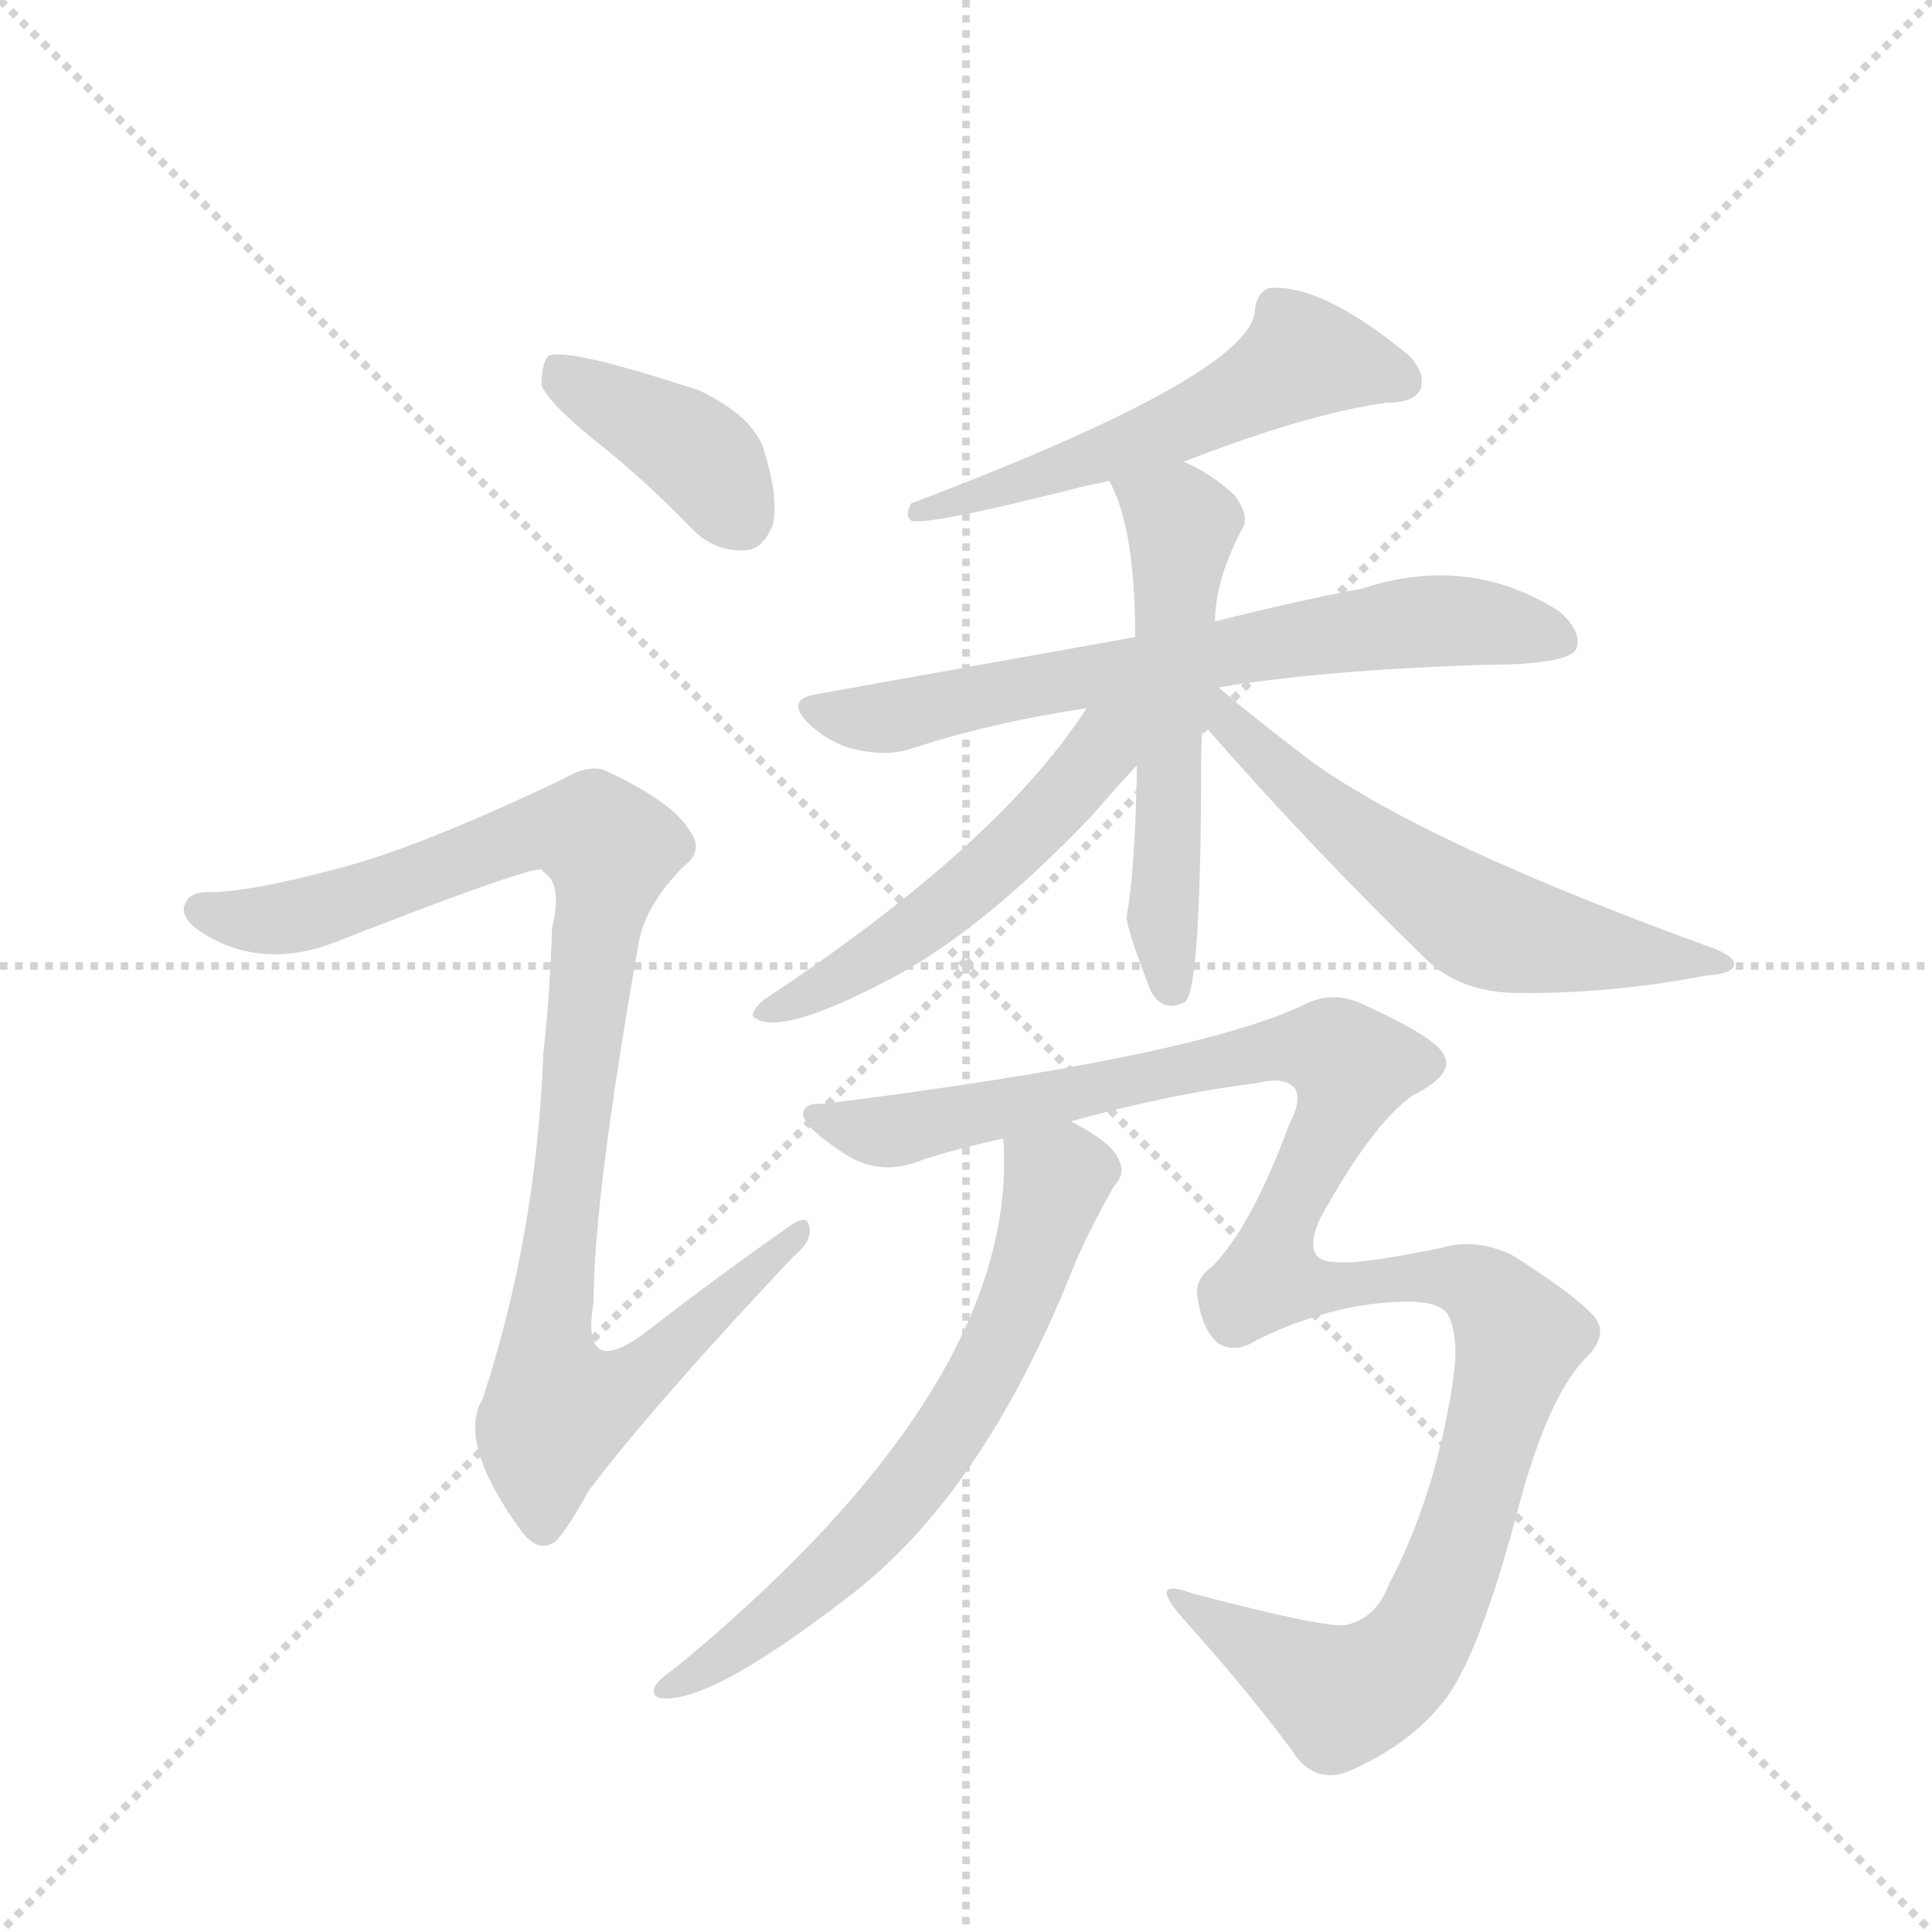<svg version="1.1" viewBox="0 0 1024 1024" xmlns="http://www.w3.org/2000/svg">
  <g stroke="lightgray" stroke-dasharray="1,1" stroke-width="1" transform="scale(4, 4)">
    <line x1="0" y1="0" x2="256" y2="256"></line>
    <line x1="256" y1="0" x2="0" y2="256"></line>
    <line x1="128" y1="0" x2="128" y2="256"></line>
    <line x1="0" y1="128" x2="256" y2="128"></line>
  </g>
  <g transform="scale(0.92, -0.92) translate(60, -900)">
    <style type="text/css">
      
        @keyframes keyframes0 {
          from {
            stroke: blue;
            stroke-dashoffset: 397;
            stroke-width: 128;
          }
          56% {
            animation-timing-function: step-end;
            stroke: blue;
            stroke-dashoffset: 0;
            stroke-width: 128;
          }
          to {
            stroke: black;
            stroke-width: 1024;
          }
        }
        #make-me-a-hanzi-animation-0 {
          animation: keyframes0 0.573s both;
          animation-delay: 0s;
          animation-timing-function: linear;
        }
      
        @keyframes keyframes1 {
          from {
            stroke: blue;
            stroke-dashoffset: 1001;
            stroke-width: 128;
          }
          77% {
            animation-timing-function: step-end;
            stroke: blue;
            stroke-dashoffset: 0;
            stroke-width: 128;
          }
          to {
            stroke: black;
            stroke-width: 1024;
          }
        }
        #make-me-a-hanzi-animation-1 {
          animation: keyframes1 1.065s both;
          animation-delay: 0.573s;
          animation-timing-function: linear;
        }
      
        @keyframes keyframes2 {
          from {
            stroke: blue;
            stroke-dashoffset: 561;
            stroke-width: 128;
          }
          65% {
            animation-timing-function: step-end;
            stroke: blue;
            stroke-dashoffset: 0;
            stroke-width: 128;
          }
          to {
            stroke: black;
            stroke-width: 1024;
          }
        }
        #make-me-a-hanzi-animation-2 {
          animation: keyframes2 0.707s both;
          animation-delay: 1.638s;
          animation-timing-function: linear;
        }
      
        @keyframes keyframes3 {
          from {
            stroke: blue;
            stroke-dashoffset: 694;
            stroke-width: 128;
          }
          69% {
            animation-timing-function: step-end;
            stroke: blue;
            stroke-dashoffset: 0;
            stroke-width: 128;
          }
          to {
            stroke: black;
            stroke-width: 1024;
          }
        }
        #make-me-a-hanzi-animation-3 {
          animation: keyframes3 0.815s both;
          animation-delay: 2.344s;
          animation-timing-function: linear;
        }
      
        @keyframes keyframes4 {
          from {
            stroke: blue;
            stroke-dashoffset: 567;
            stroke-width: 128;
          }
          65% {
            animation-timing-function: step-end;
            stroke: blue;
            stroke-dashoffset: 0;
            stroke-width: 128;
          }
          to {
            stroke: black;
            stroke-width: 1024;
          }
        }
        #make-me-a-hanzi-animation-4 {
          animation: keyframes4 0.711s both;
          animation-delay: 3.159s;
          animation-timing-function: linear;
        }
      
        @keyframes keyframes5 {
          from {
            stroke: blue;
            stroke-dashoffset: 530;
            stroke-width: 128;
          }
          63% {
            animation-timing-function: step-end;
            stroke: blue;
            stroke-dashoffset: 0;
            stroke-width: 128;
          }
          to {
            stroke: black;
            stroke-width: 1024;
          }
        }
        #make-me-a-hanzi-animation-5 {
          animation: keyframes5 0.681s both;
          animation-delay: 3.87s;
          animation-timing-function: linear;
        }
      
        @keyframes keyframes6 {
          from {
            stroke: blue;
            stroke-dashoffset: 598;
            stroke-width: 128;
          }
          66% {
            animation-timing-function: step-end;
            stroke: blue;
            stroke-dashoffset: 0;
            stroke-width: 128;
          }
          to {
            stroke: black;
            stroke-width: 1024;
          }
        }
        #make-me-a-hanzi-animation-6 {
          animation: keyframes6 0.737s both;
          animation-delay: 4.552s;
          animation-timing-function: linear;
        }
      
        @keyframes keyframes7 {
          from {
            stroke: blue;
            stroke-dashoffset: 667;
            stroke-width: 128;
          }
          68% {
            animation-timing-function: step-end;
            stroke: blue;
            stroke-dashoffset: 0;
            stroke-width: 128;
          }
          to {
            stroke: black;
            stroke-width: 1024;
          }
        }
        #make-me-a-hanzi-animation-7 {
          animation: keyframes7 0.793s both;
          animation-delay: 5.288s;
          animation-timing-function: linear;
        }
      
        @keyframes keyframes8 {
          from {
            stroke: blue;
            stroke-dashoffset: 1194;
            stroke-width: 128;
          }
          80% {
            animation-timing-function: step-end;
            stroke: blue;
            stroke-dashoffset: 0;
            stroke-width: 128;
          }
          to {
            stroke: black;
            stroke-width: 1024;
          }
        }
        #make-me-a-hanzi-animation-8 {
          animation: keyframes8 1.222s both;
          animation-delay: 6.081s;
          animation-timing-function: linear;
        }
      
    </style>
    
      <path d="M 283 646 Q 311 624 339 595 Q 352 582 369 583 Q 379 583 385 597 Q 389 612 380 641 Q 374 660 343 675 Q 267 700 256 695 Q 252 691 252 678 Q 256 668 283 646 Z" fill="lightgray"></path>
    
      <path d="M 136 400 Q 88 387 63 386 Q 50 387 47 380 Q 43 373 53 365 Q 87 341 130 356 Q 245 401 252 399 L 254 397 Q 264 390 258 365 Q 257 329 253 293 Q 249 188 218 94 Q 203 69 241 17 Q 251 5 260 12 Q 267 19 279 41 Q 316 90 397 176 Q 409 186 406 194 Q 405 201 394 193 Q 354 165 314 134 Q 274 103 282 150 Q 282 210 308 357 Q 312 379 334 401 Q 346 410 337 422 Q 327 438 291 455 Q 281 461 264 451 Q 182 412 136 400 Z" fill="lightgray"></path>
    
      <path d="M 622 634 Q 694 662 739 668 Q 754 668 758 675 Q 762 684 752 695 Q 701 737 671 734 Q 664 731 663 722 Q 663 685 465 610 Q 461 603 465 600 Q 475 597 565 620 Q 571 621 579 623 L 622 634 Z" fill="lightgray"></path>
    
      <path d="M 642 504 Q 703 514 795 517 Q 843 517 848 526 Q 852 536 838 548 Q 786 581 725 561 Q 688 554 640 542 L 594 533 L 410 500 Q 392 497 406 483 Q 419 471 434 468 Q 452 464 466 469 Q 512 484 566 492 L 642 504 Z" fill="lightgray"></path>
    
      <path d="M 640 542 Q 640 566 656 596 Q 660 603 651 615 Q 638 627 622 634 C 595 647 566 650 579 623 Q 594 596 594 533 L 595 459 Q 594 398 589 372 Q 589 365 603 329 Q 610 316 623 323 Q 632 332 632 463 Q 632 473 633 483 L 640 542 Z" fill="lightgray"></path>
    
      <path d="M 566 492 Q 515 413 380 324 Q 370 315 376 313 Q 391 304 449 334 Q 503 361 569 430 Q 588 452 595 459 C 631 497 588 526 566 492 Z" fill="lightgray"></path>
    
      <path d="M 633 483 Q 694 413 762 347 Q 781 329 811 328 Q 866 327 923 338 Q 938 339 939 344 Q 940 348 929 353 Q 763 413 696 461 Q 663 486 642 504 C 619 523 613 506 633 483 Z" fill="lightgray"></path>
    
      <path d="M 518 244 Q 528 103 329 -61 Q 311 -73 319 -78 Q 346 -84 430 -19 Q 508 41 560 174 Q 570 196 582 217 Q 589 224 584 233 Q 580 242 557 254 C 531 269 517 274 518 244 Z" fill="lightgray"></path>
    
      <path d="M 638 170 Q 628 163 630 152 Q 633 133 642 126 Q 652 120 664 128 Q 707 149 747 150 Q 768 151 774 143 Q 781 130 777 104 Q 767 38 740 -13 Q 733 -32 716 -36 Q 707 -39 627 -18 Q 600 -8 622 -33 Q 658 -73 684 -108 Q 697 -129 718 -120 Q 752 -105 771 -81 Q 792 -56 816 36 Q 832 94 852 116 Q 868 131 858 142 Q 846 155 811 177 Q 790 187 770 181 Q 721 171 709 173 Q 690 173 700 197 Q 730 252 754 269 Q 778 281 772 292 Q 768 302 724 322 Q 708 329 693 322 Q 630 291 414 264 Q 405 265 403 260 Q 400 253 424 237 Q 446 221 472 232 Q 494 239 518 244 L 557 254 Q 615 270 664 276 Q 680 280 686 273 Q 690 266 683 253 Q 661 193 638 170 Z" fill="lightgray"></path>
    
    
      <clipPath id="make-me-a-hanzi-clip-0">
        <path d="M 283 646 Q 311 624 339 595 Q 352 582 369 583 Q 379 583 385 597 Q 389 612 380 641 Q 374 660 343 675 Q 267 700 256 695 Q 252 691 252 678 Q 256 668 283 646 Z"></path>
      </clipPath>
      <path clip-path="url(#make-me-a-hanzi-clip-0)" d="M 260 689 L 335 644 L 367 601" fill="none" id="make-me-a-hanzi-animation-0" stroke-dasharray="269 538" stroke-linecap="round"></path>
    
      <clipPath id="make-me-a-hanzi-clip-1">
        <path d="M 136 400 Q 88 387 63 386 Q 50 387 47 380 Q 43 373 53 365 Q 87 341 130 356 Q 245 401 252 399 L 254 397 Q 264 390 258 365 Q 257 329 253 293 Q 249 188 218 94 Q 203 69 241 17 Q 251 5 260 12 Q 267 19 279 41 Q 316 90 397 176 Q 409 186 406 194 Q 405 201 394 193 Q 354 165 314 134 Q 274 103 282 150 Q 282 210 308 357 Q 312 379 334 401 Q 346 410 337 422 Q 327 438 291 455 Q 281 461 264 451 Q 182 412 136 400 Z"></path>
      </clipPath>
      <path clip-path="url(#make-me-a-hanzi-clip-1)" d="M 56 376 L 104 370 L 250 421 L 276 421 L 292 411 L 255 124 L 264 89 L 295 98 L 400 190" fill="none" id="make-me-a-hanzi-animation-1" stroke-dasharray="873 1746" stroke-linecap="round"></path>
    
      <clipPath id="make-me-a-hanzi-clip-2">
        <path d="M 622 634 Q 694 662 739 668 Q 754 668 758 675 Q 762 684 752 695 Q 701 737 671 734 Q 664 731 663 722 Q 663 685 465 610 Q 461 603 465 600 Q 475 597 565 620 Q 571 621 579 623 L 622 634 Z"></path>
      </clipPath>
      <path clip-path="url(#make-me-a-hanzi-clip-2)" d="M 748 680 L 690 694 L 657 672 L 596 645 L 505 619 L 494 610 L 478 614 L 468 605" fill="none" id="make-me-a-hanzi-animation-2" stroke-dasharray="433 866" stroke-linecap="round"></path>
    
      <clipPath id="make-me-a-hanzi-clip-3">
        <path d="M 642 504 Q 703 514 795 517 Q 843 517 848 526 Q 852 536 838 548 Q 786 581 725 561 Q 688 554 640 542 L 594 533 L 410 500 Q 392 497 406 483 Q 419 471 434 468 Q 452 464 466 469 Q 512 484 566 492 L 642 504 Z"></path>
      </clipPath>
      <path clip-path="url(#make-me-a-hanzi-clip-3)" d="M 408 491 L 456 487 L 739 540 L 798 541 L 840 531" fill="none" id="make-me-a-hanzi-animation-3" stroke-dasharray="566 1132" stroke-linecap="round"></path>
    
      <clipPath id="make-me-a-hanzi-clip-4">
        <path d="M 640 542 Q 640 566 656 596 Q 660 603 651 615 Q 638 627 622 634 C 595 647 566 650 579 623 Q 594 596 594 533 L 595 459 Q 594 398 589 372 Q 589 365 603 329 Q 610 316 623 323 Q 632 332 632 463 Q 632 473 633 483 L 640 542 Z"></path>
      </clipPath>
      <path clip-path="url(#make-me-a-hanzi-clip-4)" d="M 587 621 L 621 598 L 610 372 L 616 329" fill="none" id="make-me-a-hanzi-animation-4" stroke-dasharray="439 878" stroke-linecap="round"></path>
    
      <clipPath id="make-me-a-hanzi-clip-5">
        <path d="M 566 492 Q 515 413 380 324 Q 370 315 376 313 Q 391 304 449 334 Q 503 361 569 430 Q 588 452 595 459 C 631 497 588 526 566 492 Z"></path>
      </clipPath>
      <path clip-path="url(#make-me-a-hanzi-clip-5)" d="M 588 490 L 549 436 L 478 372 L 433 340 L 381 317" fill="none" id="make-me-a-hanzi-animation-5" stroke-dasharray="402 804" stroke-linecap="round"></path>
    
      <clipPath id="make-me-a-hanzi-clip-6">
        <path d="M 633 483 Q 694 413 762 347 Q 781 329 811 328 Q 866 327 923 338 Q 938 339 939 344 Q 940 348 929 353 Q 763 413 696 461 Q 663 486 642 504 C 619 523 613 506 633 483 Z"></path>
      </clipPath>
      <path clip-path="url(#make-me-a-hanzi-clip-6)" d="M 640 497 L 692 442 L 794 368 L 885 349 L 932 347" fill="none" id="make-me-a-hanzi-animation-6" stroke-dasharray="470 940" stroke-linecap="round"></path>
    
      <clipPath id="make-me-a-hanzi-clip-7">
        <path d="M 518 244 Q 528 103 329 -61 Q 311 -73 319 -78 Q 346 -84 430 -19 Q 508 41 560 174 Q 570 196 582 217 Q 589 224 584 233 Q 580 242 557 254 C 531 269 517 274 518 244 Z"></path>
      </clipPath>
      <path clip-path="url(#make-me-a-hanzi-clip-7)" d="M 526 238 L 549 220 L 548 215 L 523 141 L 492 83 L 459 37 L 410 -14 L 323 -74" fill="none" id="make-me-a-hanzi-animation-7" stroke-dasharray="539 1078" stroke-linecap="round"></path>
    
      <clipPath id="make-me-a-hanzi-clip-8">
        <path d="M 638 170 Q 628 163 630 152 Q 633 133 642 126 Q 652 120 664 128 Q 707 149 747 150 Q 768 151 774 143 Q 781 130 777 104 Q 767 38 740 -13 Q 733 -32 716 -36 Q 707 -39 627 -18 Q 600 -8 622 -33 Q 658 -73 684 -108 Q 697 -129 718 -120 Q 752 -105 771 -81 Q 792 -56 816 36 Q 832 94 852 116 Q 868 131 858 142 Q 846 155 811 177 Q 790 187 770 181 Q 721 171 709 173 Q 690 173 700 197 Q 730 252 754 269 Q 778 281 772 292 Q 768 302 724 322 Q 708 329 693 322 Q 630 291 414 264 Q 405 265 403 260 Q 400 253 424 237 Q 446 221 472 232 Q 494 239 518 244 L 557 254 Q 615 270 664 276 Q 680 280 686 273 Q 690 266 683 253 Q 661 193 638 170 Z"></path>
      </clipPath>
      <path clip-path="url(#make-me-a-hanzi-clip-8)" d="M 410 258 L 421 251 L 460 249 L 679 296 L 710 294 L 719 286 L 681 202 L 672 164 L 713 159 L 761 166 L 788 161 L 813 133 L 813 120 L 781 10 L 763 -35 L 747 -58 L 712 -77 L 637 -30" fill="none" id="make-me-a-hanzi-animation-8" stroke-dasharray="1066 2132" stroke-linecap="round"></path>
    
  </g>
</svg>